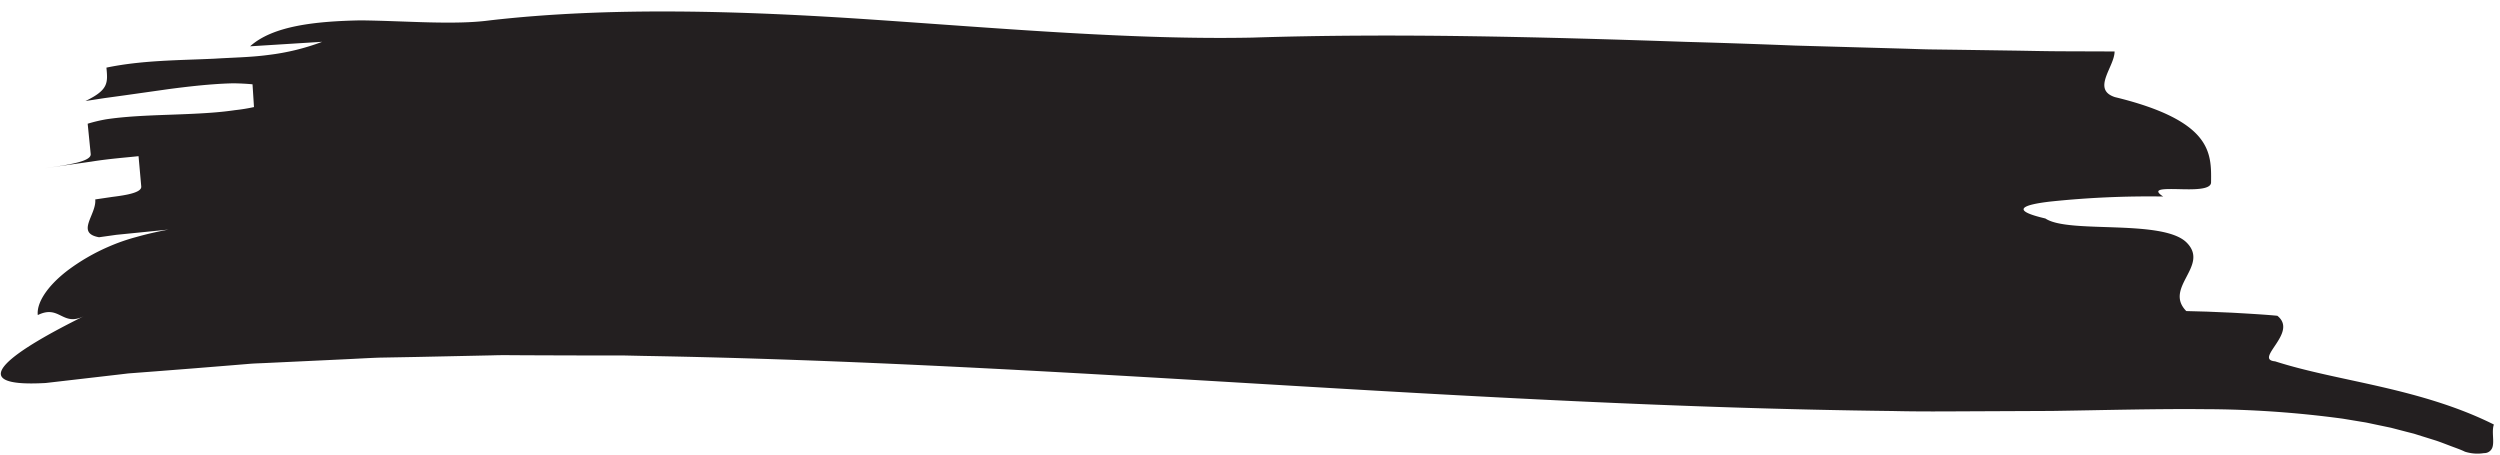 <svg xmlns="http://www.w3.org/2000/svg" width="621.661" height="113.143" viewBox="0 0 621.661 113.143">
  <path id="Path_2104" data-name="Path 2104" d="M120.27,3.316c29.471-3.892,62.375-3.464,95.022-1.8s65.2,3.959,94.571,2.868C345.132,2.647,381.6,3,417.754,3.612q13.534.148,27.036.46l26.775.3c2.22.025,4.445.084,6.651.085l6.6-.027L497.964,4.4c4.376-.018,8.691.025,13.067-.033l13.216-.179c.086,3.78-5.646,9.534.287,11.348,11.937,2.676,18.153,6.075,21.18,9.65,3.044,3.569,3.057,7.379,3.069,11.154,0,1.867-4.457,1.839-8.176,1.8-3.7,0-6.658.014-3.671,1.9A235.057,235.057,0,0,0,509.1,41.747c-7.258.942-10.157,2.357-1.352,4.252,2.963,1.913,10.272,1.776,17.595,1.925s14.677.589,17.631,3.474c2.957,2.865,1.511,5.689.1,8.512s-2.8,5.646.092,8.508l5.186.053,6.214.159c4.24.169,8.473.342,11.258.575,2.726,2.088,1.209,4.822-.23,7.087s-2.842,4.057-.133,4.249c8.085,2.449,17.252,3.923,26.658,5.931s19.067,4.57,27.992,8.852c-.571,1.751.226,4.164-.271,5.7a2.115,2.115,0,0,1-2.049,1.447,10.272,10.272,0,0,1-4.747-.268c-1.139-.532-2.363-.914-3.56-1.344s-2.388-.877-3.609-1.272l-3.719-1.091-1.861-.55-1.917-.455-3.828-.929-3.939-.754-1.968-.383c-.658-.125-1.344-.2-2.014-.308l-4.043-.6a259.9,259.9,0,0,0-34.532-1.786c-12.112.091-24.7.665-37.87,1.084l-19.785.424c-6.6.143-13.212.317-19.783.267-52.71.274-105.159-1.841-157.013-4.059-51.831-2.2-103.114-4.364-153.616-4.36l-4.738-.023-4.715.077-9.427.143-9.424.127-4.71.057c-1.572.006-3.139.04-4.7.119l-18.714.716-9.352.33c-3.105.161-6.192.407-9.289.6L66.366,89.421c-1.543.111-3.1.158-4.631.318l-4.6.458-9.2.9-9.2.876-4.6.429-2.3.215-2.277.309L11.349,95.347C-11.026,97,4.376,86.906,20.566,78.569c-5.367,2.776-6.09-2.851-11.48-.074-.378-2.809,1.931-7.005,7.2-11.2a50.306,50.306,0,0,1,10.144-6.11,48.245,48.245,0,0,1,6.809-2.508c2.466-.743,5.126-1.413,7.979-1.987L32.59,57.706l-4.315.506-4.294.678c-5.947-.959-.672-5.634-1.1-9.388l4.239-.7c1.357-.189,2.619-.4,3.694-.642,2.149-.491,3.549-1.133,3.448-2.075-.2-1.877-.6-5.641-.8-7.519-2.919.372-7.317.766-11.678,1.546L10.137,41.973c5.819-.931,11.641-1.863,11.423-3.739s-.66-5.636-.881-7.518a37.638,37.638,0,0,1,4.61-1.184c1.627-.272,3.33-.488,5.085-.665,3.509-.352,7.22-.551,10.928-.747s7.414-.4,10.919-.747c1.753-.174,3.455-.393,5.084-.661a43.67,43.67,0,0,0,4.646-.839l-.459-5.653c-1.5-.118-3.095-.169-4.752-.166-1.656.059-3.377.182-5.142.343-3.529.324-7.229.817-10.923,1.37L29.794,23.494l-5.095.789-4.678.8c5.7-2.856,5.505-4.6,5.081-8.392,8.84-2,17.892-2.107,26.869-2.682,4.49-.363,8.97-.485,13.416-1.166A56.987,56.987,0,0,0,78.636,9.36L60.724,10.786c5.587-5.191,16.07-6.5,27.336-6.915,11.257-.075,23.277.808,32.21-.555" transform="matrix(1, 0.017, -0.017, 1, 1.646, -0.302)" fill="#231f20"/>
</svg>
